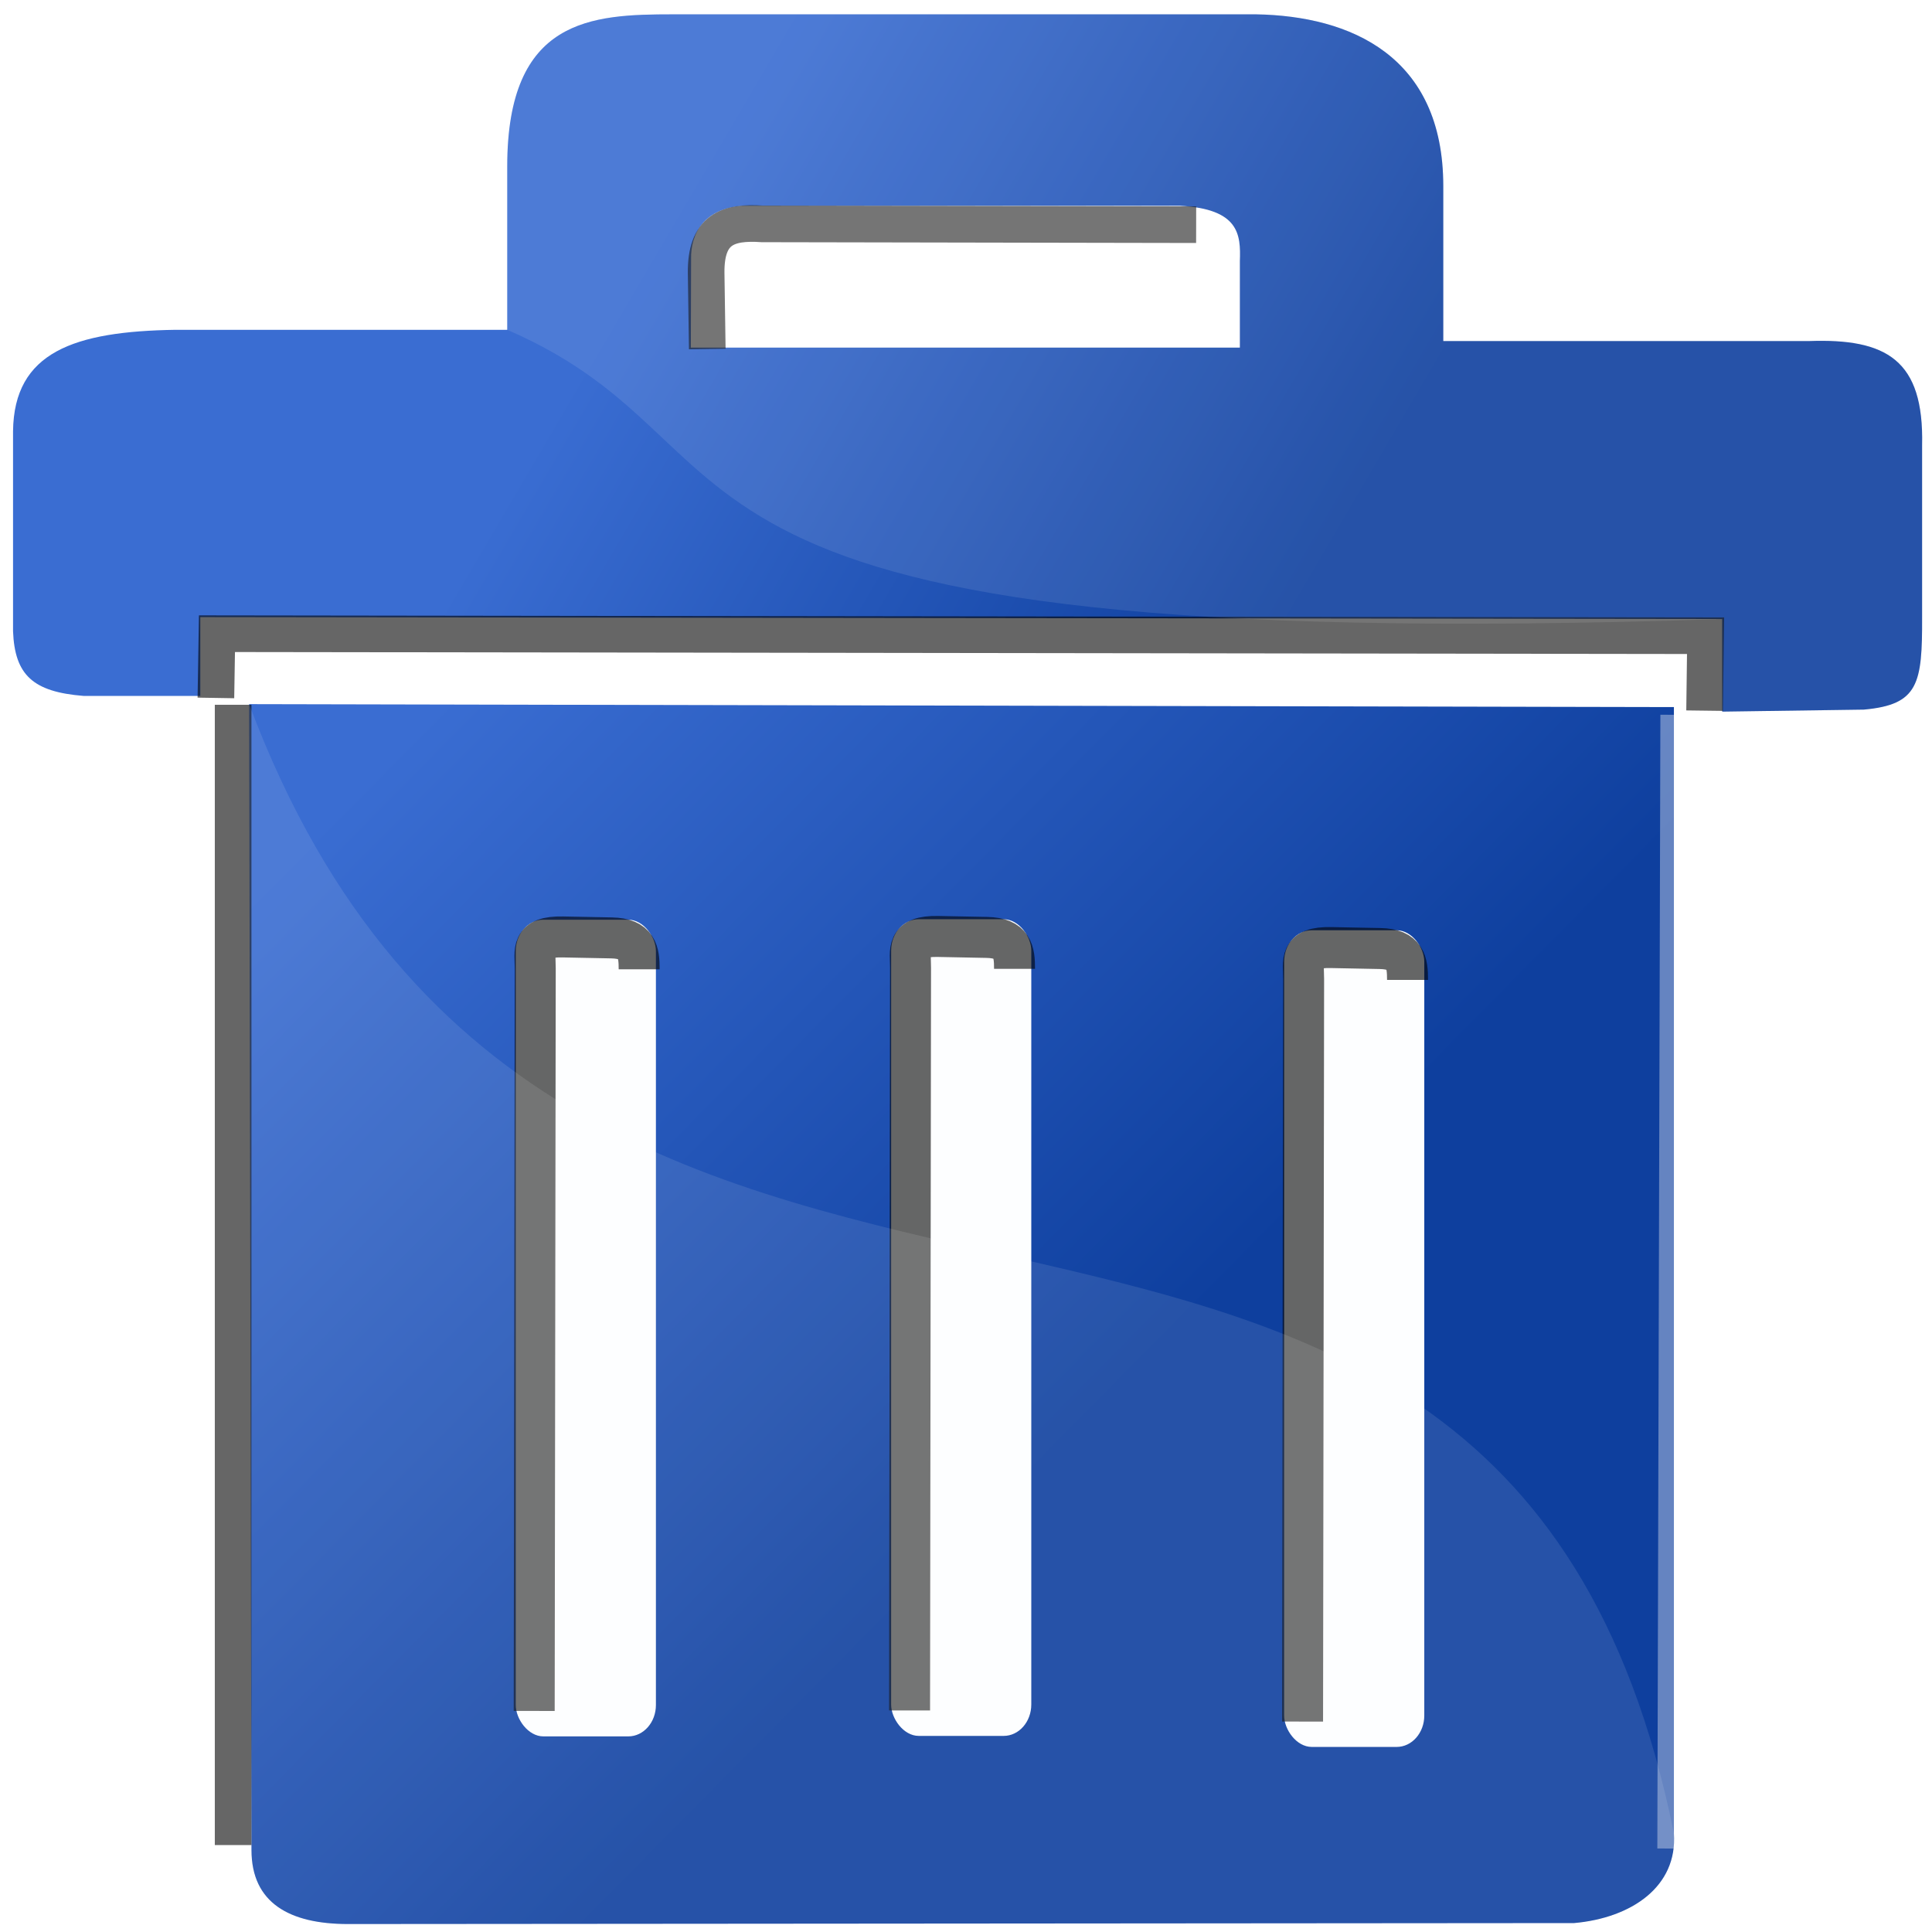<?xml version="1.0" encoding="UTF-8" standalone="no"?>
<!-- Created with Inkscape (http://www.inkscape.org/) -->
<svg
   xmlns:dc="http://purl.org/dc/elements/1.1/"
   xmlns:cc="http://creativecommons.org/ns#"
   xmlns:rdf="http://www.w3.org/1999/02/22-rdf-syntax-ns#"
   xmlns:svg="http://www.w3.org/2000/svg"
   xmlns="http://www.w3.org/2000/svg"
   xmlns:xlink="http://www.w3.org/1999/xlink"
   xmlns:sodipodi="http://sodipodi.sourceforge.net/DTD/sodipodi-0.dtd"
   xmlns:inkscape="http://www.inkscape.org/namespaces/inkscape"
   width="24"
   height="24"
   id="svg3750"
   sodipodi:version="0.32"
   inkscape:version="0.46"
   version="1.0"
   sodipodi:docname="delete24.svg"
   inkscape:output_extension="org.inkscape.output.svg.inkscape"
   inkscape:export-filename="/home/rameses/RAMESES-DEV/image project(S)/Inkscape projects/Menu Icons/Blue - MLGLOBAL/Output/delete24.png"
   inkscape:export-xdpi="90"
   inkscape:export-ydpi="90">
  <defs
     id="defs3752">
    <linearGradient
       id="linearGradient8674">
      <stop
         style="stop-color:#3a6dd2;stop-opacity:1;"
         offset="0"
         id="stop8676" />
      <stop
         style="stop-color:#0e3f9e;stop-opacity:1;"
         offset="1"
         id="stop8678" />
    </linearGradient>
    <filter
       color-interpolation-filters="sRGB"
       inkscape:collect="always"
       id="filter5801-9"
       x="-0.024"
       width="1.048"
       y="-11.471"
       height="23.941">
      <feGaussianBlur
         inkscape:collect="always"
         stdDeviation="0.117"
         id="feGaussianBlur5803-1" />
    </filter>
    <linearGradient
       inkscape:collect="always"
       xlink:href="#linearGradient8674"
       id="linearGradient8680"
       x1="5.805"
       y1="9.367"
       x2="11.055"
       y2="12.445"
       gradientUnits="userSpaceOnUse"
       gradientTransform="matrix(1.517,0,0,1.517,-8.3756799e-2,-4.224)" />
    <linearGradient
       inkscape:collect="always"
       xlink:href="#linearGradient8674"
       id="linearGradient8688"
       x1="4.277"
       y1="13.181"
       x2="9.921"
       y2="18.76"
       gradientUnits="userSpaceOnUse"
       gradientTransform="matrix(1.517,0,0,1.517,-8.3756799e-2,-4.224)" />
  </defs>
  <sodipodi:namedview
     id="base"
     pagecolor="#ffffff"
     bordercolor="#666666"
     borderopacity="1.0"
     inkscape:pageopacity="0.0"
     inkscape:pageshadow="2"
     inkscape:zoom="7.796875"
     inkscape:cx="10.187554"
     inkscape:cy="15.901528"
     inkscape:current-layer="layer1"
     showgrid="true"
     inkscape:grid-bbox="true"
     inkscape:document-units="px"
     inkscape:window-width="1013"
     inkscape:window-height="688"
     inkscape:window-x="-5"
     inkscape:window-y="25"
     inkscape:snap-global="false"
     inkscape:window-maximized="0" />
  <g
     id="layer1"
     inkscape:label="Layer 1"
     inkscape:groupmode="layer"
     transform="translate(0,-8)">
    <path
       style="fill:url(#linearGradient8680);fill-opacity:1;stroke:none;stroke-width:0.385px;stroke-linecap:butt;stroke-linejoin:miter;stroke-opacity:1"
       d="M 2.183,12.097 L 6.301,12.097 L 6.301,10.067 C 6.301,8.226 7.348,8.178 8.359,8.178 L 15.604,8.178 C 16.773,8.198 17.929,8.692 17.929,10.312 L 17.929,12.237 L 22.466,12.237 C 23.438,12.201 23.901,12.473 23.877,13.531 L 23.877,15.666 C 23.88,16.494 23.833,16.754 23.154,16.815 L 21.394,16.84 L 21.394,15.69 L 2.488,15.666 L 2.488,16.645 L 1.039,16.645 C 0.412,16.595 0.183,16.388 0.162,15.841 L 0.162,13.356 C 0.174,12.373 0.92,12.116 2.183,12.097 L 2.183,12.097 z"
       id="path3721"
       inkscape:connector-curvature="0"
       sodipodi:nodetypes="ccccccccccccccccccc" />
    <path
       style="fill:#ffffff;fill-opacity:1;stroke:none;stroke-width:0.385px;stroke-linecap:butt;stroke-linejoin:miter;stroke-opacity:1"
       d="M 8.582,12.318 L 15.402,12.318 L 15.402,11.242 C 15.414,10.91 15.392,10.595 14.654,10.556 L 9.229,10.556 C 8.752,10.587 8.577,10.897 8.585,11.221 L 8.582,12.318 z"
       id="path3725"
       inkscape:connector-curvature="0"
       sodipodi:nodetypes="ccccccc" />
    <path
       style="fill:url(#linearGradient8688);fill-opacity:1;stroke:none;stroke-width:0.385px;stroke-linecap:butt;stroke-linejoin:miter;stroke-opacity:1"
       d="M 3.095,16.747 L 20.794,16.784 L 20.794,30.775 C 20.84,31.436 20.267,31.826 19.554,31.889 L 4.322,31.901 C 3.599,31.901 3.124,31.64 3.124,30.982 L 3.095,16.747 z"
       id="path3727"
       inkscape:connector-curvature="0"
       sodipodi:nodetypes="ccccccc" />
    <path
       style="opacity:0.6;fill:none;stroke:#000000;stroke-width:0.455;stroke-miterlimit:4;stroke-dasharray:none;stroke-opacity:1"
       d="M 14.859,10.791 L 9.468,10.781 C 9.04,10.752 8.765,10.849 8.772,11.395 L 8.786,12.336"
       id="path3725-8"
       inkscape:connector-curvature="0"
       sodipodi:nodetypes="cccc" />
    <path
       style="opacity:0.6;fill:none;stroke:#000000;stroke-width:0.455;stroke-miterlimit:4;stroke-dasharray:none;stroke-opacity:1"
       d="M 21.175,16.828 L 21.187,15.897 L 2.695,15.872 L 2.682,16.67"
       id="path3721-1"
       inkscape:connector-curvature="0"
       sodipodi:nodetypes="cccc" />
    <path
       style="opacity:0.6;fill:none;stroke:#ffffff;stroke-width:0.3;stroke-miterlimit:4;stroke-dasharray:none;stroke-opacity:1;filter:url(#filter5801-9)"
       d="M 10.075,15.237 L 19.359,15.262"
       id="path3727-5-4"
       inkscape:connector-curvature="0"
       sodipodi:nodetypes="cc"
       transform="matrix(0,-1.517,1.517,0,-2.299,46.247)" />
    <path
       style="opacity:0.6;fill:none;stroke:#000000;stroke-width:0.455;stroke-miterlimit:4;stroke-dasharray:none;stroke-opacity:1"
       d="M 2.896,30.92 L 2.896,16.755"
       id="path3727-5-4-8"
       inkscape:connector-curvature="0"
       sodipodi:nodetypes="cc" />
    <rect
       style="fill:#fdfeff;fill-opacity:1;stroke:none;stroke-width:0.385;marker:none;visibility:visible;display:inline;overflow:visible;enable-background:accumulate"
       id="rect4500-7-1"
       width="1.741"
       height="10.145"
       x="6.407"
       y="19.425"
       ry="0.39"
       rx="0.343" />
    <path
       style="opacity:0.6;fill:none;stroke:#000000;stroke-width:0.509;marker:none;stroke-opacity:1;visibility:visible;display:inline;overflow:visible;enable-background:accumulate"
       d="M 6.636,29.254 L 6.649,20.029 C 6.649,19.813 6.584,19.631 6.991,19.639 L 7.598,19.651 C 7.917,19.658 7.94,19.825 7.94,20.041"
       id="rect4500-6-4-9"
       inkscape:connector-curvature="0"
       sodipodi:nodetypes="csssc" />
    <rect
       style="fill:#fdfeff;fill-opacity:1;stroke:none;stroke-width:0.385;marker:none;visibility:visible;display:inline;overflow:visible;enable-background:accumulate"
       id="rect4500-7-1-4"
       width="1.741"
       height="10.145"
       x="15.952"
       y="19.556"
       ry="0.39"
       rx="0.343" />
    <path
       style="opacity:0.6;fill:none;stroke:#000000;stroke-width:0.509;marker:none;stroke-opacity:1;visibility:visible;display:inline;overflow:visible;enable-background:accumulate"
       d="M 16.181,29.386 L 16.194,20.161 C 16.194,19.945 16.129,19.762 16.536,19.771 L 17.143,19.783 C 17.463,19.789 17.485,19.957 17.485,20.173"
       id="rect4500-6-4-9-35"
       inkscape:connector-curvature="0"
       sodipodi:nodetypes="csssc" />
    <rect
       style="fill:#fdfeff;fill-opacity:1;stroke:none;stroke-width:0.385;marker:none;visibility:visible;display:inline;overflow:visible;enable-background:accumulate"
       id="rect4500-7-1-2"
       width="1.741"
       height="10.145"
       x="11.07"
       y="19.419"
       ry="0.39"
       rx="0.343" />
    <path
       style="opacity:0.6;fill:none;stroke:#000000;stroke-width:0.509;marker:none;stroke-opacity:1;visibility:visible;display:inline;overflow:visible;enable-background:accumulate"
       d="M 11.299,29.248 L 11.311,20.023 C 11.312,19.807 11.246,19.625 11.654,19.633 L 12.26,19.645 C 12.58,19.652 12.603,19.819 12.603,20.035"
       id="rect4500-6-4-9-7"
       inkscape:connector-curvature="0"
       sodipodi:nodetypes="csssc" />
    <path
       style="opacity:0.1;fill:#ffffff;fill-opacity:1;stroke:none"
       d="M 6.301,12.097 L 6.301,10.067 C 6.301,8.226 7.348,8.178 8.359,8.178 L 15.604,8.178 C 16.773,8.198 17.929,8.692 17.929,10.312 L 17.929,12.237 L 22.466,12.237 C 23.438,12.201 23.901,12.473 23.877,13.531 L 23.877,15.666 C 23.88,16.494 23.833,16.754 23.154,16.815 L 21.394,16.84 L 21.394,15.69 C 7.249,16.164 9.8,13.61 6.301,12.097 L 6.301,12.097 z"
       id="path3721-6"
       inkscape:connector-curvature="0"
       sodipodi:nodetypes="ccccccccccccc" />
    <path
       style="opacity:0.1;fill:#ffffff;fill-opacity:1;stroke:none"
       d="M 3.095,16.747 C 7.03,27.253 18.594,19.894 20.794,30.775 C 20.84,31.436 20.267,31.826 19.554,31.889 L 4.322,31.901 C 3.599,31.901 3.124,31.64 3.124,30.982 L 3.095,16.747 z"
       id="path3727-4"
       inkscape:connector-curvature="0"
       sodipodi:nodetypes="cccccc" />
  </g>
</svg>
